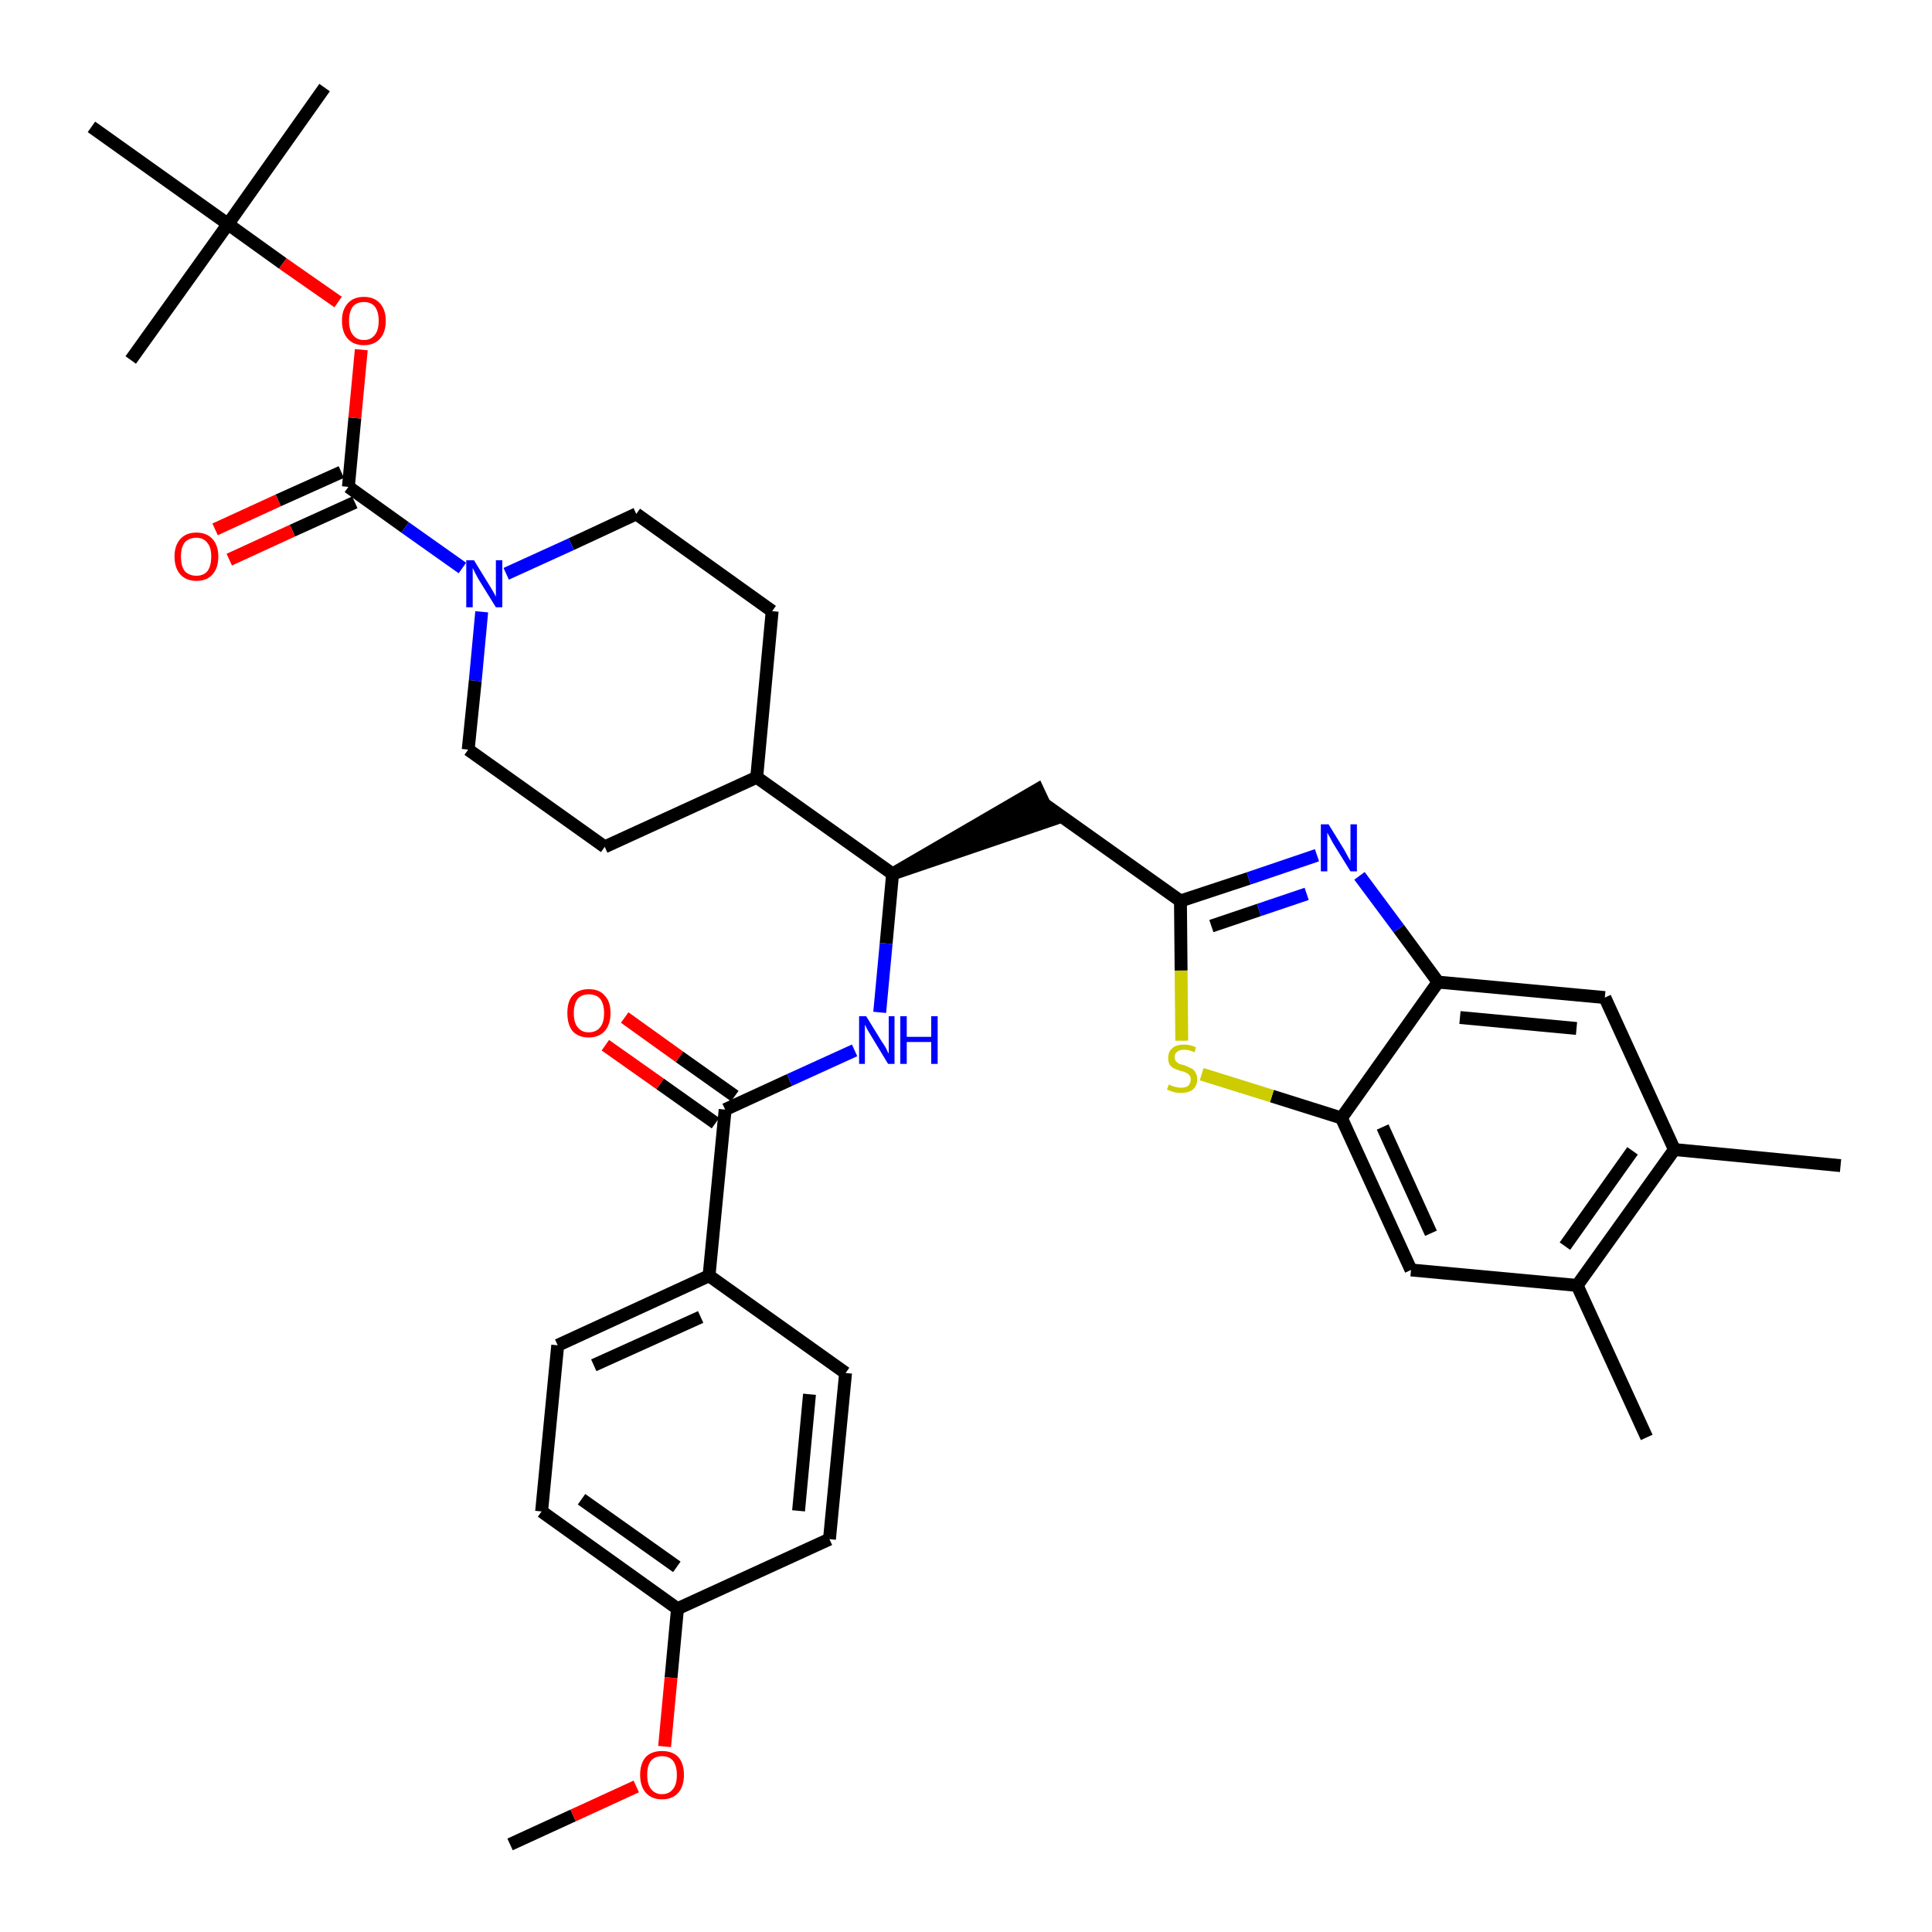 <?xml version='1.0' encoding='iso-8859-1'?>
<svg version='1.1' baseProfile='full'
              xmlns='http://www.w3.org/2000/svg'
                      xmlns:rdkit='http://www.rdkit.org/xml'
                      xmlns:xlink='http://www.w3.org/1999/xlink'
                  xml:space='preserve'
width='300px' height='300px' viewBox='0 0 300 300'>
<!-- END OF HEADER -->
<path class='bond-0 atom-0 atom-1' d='M 79.2,286.4 L 89.0,281.9' style='fill:none;fill-rule:evenodd;stroke:#000000;stroke-width:2.0px;stroke-linecap:butt;stroke-linejoin:miter;stroke-opacity:1' />
<path class='bond-0 atom-0 atom-1' d='M 89.0,281.9 L 98.8,277.4' style='fill:none;fill-rule:evenodd;stroke:#FF0000;stroke-width:2.0px;stroke-linecap:butt;stroke-linejoin:miter;stroke-opacity:1' />
<path class='bond-1 atom-1 atom-2' d='M 103.2,271.2 L 104.2,260.5' style='fill:none;fill-rule:evenodd;stroke:#FF0000;stroke-width:2.0px;stroke-linecap:butt;stroke-linejoin:miter;stroke-opacity:1' />
<path class='bond-1 atom-1 atom-2' d='M 104.2,260.5 L 105.2,249.8' style='fill:none;fill-rule:evenodd;stroke:#000000;stroke-width:2.0px;stroke-linecap:butt;stroke-linejoin:miter;stroke-opacity:1' />
<path class='bond-2 atom-2 atom-3' d='M 105.2,249.8 L 84.1,234.7' style='fill:none;fill-rule:evenodd;stroke:#000000;stroke-width:2.0px;stroke-linecap:butt;stroke-linejoin:miter;stroke-opacity:1' />
<path class='bond-2 atom-2 atom-3' d='M 105.1,243.3 L 90.3,232.8' style='fill:none;fill-rule:evenodd;stroke:#000000;stroke-width:2.0px;stroke-linecap:butt;stroke-linejoin:miter;stroke-opacity:1' />
<path class='bond-36 atom-36 atom-2' d='M 128.8,239.0 L 105.2,249.8' style='fill:none;fill-rule:evenodd;stroke:#000000;stroke-width:2.0px;stroke-linecap:butt;stroke-linejoin:miter;stroke-opacity:1' />
<path class='bond-3 atom-3 atom-4' d='M 84.1,234.7 L 86.6,208.9' style='fill:none;fill-rule:evenodd;stroke:#000000;stroke-width:2.0px;stroke-linecap:butt;stroke-linejoin:miter;stroke-opacity:1' />
<path class='bond-4 atom-4 atom-5' d='M 86.6,208.9 L 110.1,198.1' style='fill:none;fill-rule:evenodd;stroke:#000000;stroke-width:2.0px;stroke-linecap:butt;stroke-linejoin:miter;stroke-opacity:1' />
<path class='bond-4 atom-4 atom-5' d='M 92.2,212.0 L 108.8,204.5' style='fill:none;fill-rule:evenodd;stroke:#000000;stroke-width:2.0px;stroke-linecap:butt;stroke-linejoin:miter;stroke-opacity:1' />
<path class='bond-5 atom-5 atom-6' d='M 110.1,198.1 L 112.6,172.3' style='fill:none;fill-rule:evenodd;stroke:#000000;stroke-width:2.0px;stroke-linecap:butt;stroke-linejoin:miter;stroke-opacity:1' />
<path class='bond-34 atom-5 atom-35' d='M 110.1,198.1 L 131.3,213.2' style='fill:none;fill-rule:evenodd;stroke:#000000;stroke-width:2.0px;stroke-linecap:butt;stroke-linejoin:miter;stroke-opacity:1' />
<path class='bond-6 atom-6 atom-7' d='M 114.1,170.2 L 105.5,164.1' style='fill:none;fill-rule:evenodd;stroke:#000000;stroke-width:2.0px;stroke-linecap:butt;stroke-linejoin:miter;stroke-opacity:1' />
<path class='bond-6 atom-6 atom-7' d='M 105.5,164.1 L 97.0,158.0' style='fill:none;fill-rule:evenodd;stroke:#FF0000;stroke-width:2.0px;stroke-linecap:butt;stroke-linejoin:miter;stroke-opacity:1' />
<path class='bond-6 atom-6 atom-7' d='M 111.1,174.4 L 102.5,168.3' style='fill:none;fill-rule:evenodd;stroke:#000000;stroke-width:2.0px;stroke-linecap:butt;stroke-linejoin:miter;stroke-opacity:1' />
<path class='bond-6 atom-6 atom-7' d='M 102.5,168.3 L 94.0,162.3' style='fill:none;fill-rule:evenodd;stroke:#FF0000;stroke-width:2.0px;stroke-linecap:butt;stroke-linejoin:miter;stroke-opacity:1' />
<path class='bond-7 atom-6 atom-8' d='M 112.6,172.3 L 122.6,167.7' style='fill:none;fill-rule:evenodd;stroke:#000000;stroke-width:2.0px;stroke-linecap:butt;stroke-linejoin:miter;stroke-opacity:1' />
<path class='bond-7 atom-6 atom-8' d='M 122.6,167.7 L 132.7,163.1' style='fill:none;fill-rule:evenodd;stroke:#0000FF;stroke-width:2.0px;stroke-linecap:butt;stroke-linejoin:miter;stroke-opacity:1' />
<path class='bond-8 atom-8 atom-9' d='M 136.6,157.2 L 137.6,146.5' style='fill:none;fill-rule:evenodd;stroke:#0000FF;stroke-width:2.0px;stroke-linecap:butt;stroke-linejoin:miter;stroke-opacity:1' />
<path class='bond-8 atom-8 atom-9' d='M 137.6,146.5 L 138.6,135.7' style='fill:none;fill-rule:evenodd;stroke:#000000;stroke-width:2.0px;stroke-linecap:butt;stroke-linejoin:miter;stroke-opacity:1' />
<path class='bond-9 atom-9 atom-10' d='M 138.6,135.7 L 163.3,127.3 L 161.1,122.6 Z' style='fill:#000000;fill-rule:evenodd;fill-opacity:1;stroke:#000000;stroke-width:2.0px;stroke-linecap:butt;stroke-linejoin:miter;stroke-opacity:1;' />
<path class='bond-21 atom-9 atom-22' d='M 138.6,135.7 L 117.5,120.7' style='fill:none;fill-rule:evenodd;stroke:#000000;stroke-width:2.0px;stroke-linecap:butt;stroke-linejoin:miter;stroke-opacity:1' />
<path class='bond-10 atom-10 atom-11' d='M 162.2,124.9 L 183.3,139.9' style='fill:none;fill-rule:evenodd;stroke:#000000;stroke-width:2.0px;stroke-linecap:butt;stroke-linejoin:miter;stroke-opacity:1' />
<path class='bond-11 atom-11 atom-12' d='M 183.3,139.9 L 193.9,136.4' style='fill:none;fill-rule:evenodd;stroke:#000000;stroke-width:2.0px;stroke-linecap:butt;stroke-linejoin:miter;stroke-opacity:1' />
<path class='bond-11 atom-11 atom-12' d='M 193.9,136.4 L 204.5,132.8' style='fill:none;fill-rule:evenodd;stroke:#0000FF;stroke-width:2.0px;stroke-linecap:butt;stroke-linejoin:miter;stroke-opacity:1' />
<path class='bond-11 atom-11 atom-12' d='M 188.1,143.8 L 195.5,141.3' style='fill:none;fill-rule:evenodd;stroke:#000000;stroke-width:2.0px;stroke-linecap:butt;stroke-linejoin:miter;stroke-opacity:1' />
<path class='bond-11 atom-11 atom-12' d='M 195.5,141.3 L 202.9,138.8' style='fill:none;fill-rule:evenodd;stroke:#0000FF;stroke-width:2.0px;stroke-linecap:butt;stroke-linejoin:miter;stroke-opacity:1' />
<path class='bond-37 atom-21 atom-11' d='M 183.5,161.6 L 183.4,150.7' style='fill:none;fill-rule:evenodd;stroke:#CCCC00;stroke-width:2.0px;stroke-linecap:butt;stroke-linejoin:miter;stroke-opacity:1' />
<path class='bond-37 atom-21 atom-11' d='M 183.4,150.7 L 183.3,139.9' style='fill:none;fill-rule:evenodd;stroke:#000000;stroke-width:2.0px;stroke-linecap:butt;stroke-linejoin:miter;stroke-opacity:1' />
<path class='bond-12 atom-12 atom-13' d='M 211.1,136.0 L 217.2,144.2' style='fill:none;fill-rule:evenodd;stroke:#0000FF;stroke-width:2.0px;stroke-linecap:butt;stroke-linejoin:miter;stroke-opacity:1' />
<path class='bond-12 atom-12 atom-13' d='M 217.2,144.2 L 223.3,152.5' style='fill:none;fill-rule:evenodd;stroke:#000000;stroke-width:2.0px;stroke-linecap:butt;stroke-linejoin:miter;stroke-opacity:1' />
<path class='bond-13 atom-13 atom-14' d='M 223.3,152.5 L 249.2,154.9' style='fill:none;fill-rule:evenodd;stroke:#000000;stroke-width:2.0px;stroke-linecap:butt;stroke-linejoin:miter;stroke-opacity:1' />
<path class='bond-13 atom-13 atom-14' d='M 226.7,158.0 L 244.8,159.7' style='fill:none;fill-rule:evenodd;stroke:#000000;stroke-width:2.0px;stroke-linecap:butt;stroke-linejoin:miter;stroke-opacity:1' />
<path class='bond-39 atom-20 atom-13' d='M 208.3,173.6 L 223.3,152.5' style='fill:none;fill-rule:evenodd;stroke:#000000;stroke-width:2.0px;stroke-linecap:butt;stroke-linejoin:miter;stroke-opacity:1' />
<path class='bond-14 atom-14 atom-15' d='M 249.2,154.9 L 260.0,178.5' style='fill:none;fill-rule:evenodd;stroke:#000000;stroke-width:2.0px;stroke-linecap:butt;stroke-linejoin:miter;stroke-opacity:1' />
<path class='bond-15 atom-15 atom-16' d='M 260.0,178.5 L 285.8,181.0' style='fill:none;fill-rule:evenodd;stroke:#000000;stroke-width:2.0px;stroke-linecap:butt;stroke-linejoin:miter;stroke-opacity:1' />
<path class='bond-16 atom-15 atom-17' d='M 260.0,178.5 L 244.9,199.6' style='fill:none;fill-rule:evenodd;stroke:#000000;stroke-width:2.0px;stroke-linecap:butt;stroke-linejoin:miter;stroke-opacity:1' />
<path class='bond-16 atom-15 atom-17' d='M 253.5,178.7 L 243.0,193.5' style='fill:none;fill-rule:evenodd;stroke:#000000;stroke-width:2.0px;stroke-linecap:butt;stroke-linejoin:miter;stroke-opacity:1' />
<path class='bond-17 atom-17 atom-18' d='M 244.9,199.6 L 255.7,223.2' style='fill:none;fill-rule:evenodd;stroke:#000000;stroke-width:2.0px;stroke-linecap:butt;stroke-linejoin:miter;stroke-opacity:1' />
<path class='bond-18 atom-17 atom-19' d='M 244.9,199.6 L 219.1,197.2' style='fill:none;fill-rule:evenodd;stroke:#000000;stroke-width:2.0px;stroke-linecap:butt;stroke-linejoin:miter;stroke-opacity:1' />
<path class='bond-19 atom-19 atom-20' d='M 219.1,197.2 L 208.3,173.6' style='fill:none;fill-rule:evenodd;stroke:#000000;stroke-width:2.0px;stroke-linecap:butt;stroke-linejoin:miter;stroke-opacity:1' />
<path class='bond-19 atom-19 atom-20' d='M 222.2,191.5 L 214.7,175.0' style='fill:none;fill-rule:evenodd;stroke:#000000;stroke-width:2.0px;stroke-linecap:butt;stroke-linejoin:miter;stroke-opacity:1' />
<path class='bond-20 atom-20 atom-21' d='M 208.3,173.6 L 197.5,170.2' style='fill:none;fill-rule:evenodd;stroke:#000000;stroke-width:2.0px;stroke-linecap:butt;stroke-linejoin:miter;stroke-opacity:1' />
<path class='bond-20 atom-20 atom-21' d='M 197.5,170.2 L 186.6,166.8' style='fill:none;fill-rule:evenodd;stroke:#CCCC00;stroke-width:2.0px;stroke-linecap:butt;stroke-linejoin:miter;stroke-opacity:1' />
<path class='bond-22 atom-22 atom-23' d='M 117.5,120.7 L 119.9,94.9' style='fill:none;fill-rule:evenodd;stroke:#000000;stroke-width:2.0px;stroke-linecap:butt;stroke-linejoin:miter;stroke-opacity:1' />
<path class='bond-38 atom-34 atom-22' d='M 93.9,131.5 L 117.5,120.7' style='fill:none;fill-rule:evenodd;stroke:#000000;stroke-width:2.0px;stroke-linecap:butt;stroke-linejoin:miter;stroke-opacity:1' />
<path class='bond-23 atom-23 atom-24' d='M 119.9,94.9 L 98.8,79.8' style='fill:none;fill-rule:evenodd;stroke:#000000;stroke-width:2.0px;stroke-linecap:butt;stroke-linejoin:miter;stroke-opacity:1' />
<path class='bond-24 atom-24 atom-25' d='M 98.8,79.8 L 88.7,84.5' style='fill:none;fill-rule:evenodd;stroke:#000000;stroke-width:2.0px;stroke-linecap:butt;stroke-linejoin:miter;stroke-opacity:1' />
<path class='bond-24 atom-24 atom-25' d='M 88.7,84.5 L 78.6,89.1' style='fill:none;fill-rule:evenodd;stroke:#0000FF;stroke-width:2.0px;stroke-linecap:butt;stroke-linejoin:miter;stroke-opacity:1' />
<path class='bond-25 atom-25 atom-26' d='M 71.8,88.2 L 62.9,81.9' style='fill:none;fill-rule:evenodd;stroke:#0000FF;stroke-width:2.0px;stroke-linecap:butt;stroke-linejoin:miter;stroke-opacity:1' />
<path class='bond-25 atom-25 atom-26' d='M 62.9,81.9 L 54.1,75.6' style='fill:none;fill-rule:evenodd;stroke:#000000;stroke-width:2.0px;stroke-linecap:butt;stroke-linejoin:miter;stroke-opacity:1' />
<path class='bond-32 atom-25 atom-33' d='M 74.8,95.0 L 73.8,105.7' style='fill:none;fill-rule:evenodd;stroke:#0000FF;stroke-width:2.0px;stroke-linecap:butt;stroke-linejoin:miter;stroke-opacity:1' />
<path class='bond-32 atom-25 atom-33' d='M 73.8,105.7 L 72.7,116.4' style='fill:none;fill-rule:evenodd;stroke:#000000;stroke-width:2.0px;stroke-linecap:butt;stroke-linejoin:miter;stroke-opacity:1' />
<path class='bond-26 atom-26 atom-27' d='M 53.0,73.3 L 43.2,77.7' style='fill:none;fill-rule:evenodd;stroke:#000000;stroke-width:2.0px;stroke-linecap:butt;stroke-linejoin:miter;stroke-opacity:1' />
<path class='bond-26 atom-26 atom-27' d='M 43.2,77.7 L 33.4,82.2' style='fill:none;fill-rule:evenodd;stroke:#FF0000;stroke-width:2.0px;stroke-linecap:butt;stroke-linejoin:miter;stroke-opacity:1' />
<path class='bond-26 atom-26 atom-27' d='M 55.1,78.0 L 45.4,82.4' style='fill:none;fill-rule:evenodd;stroke:#000000;stroke-width:2.0px;stroke-linecap:butt;stroke-linejoin:miter;stroke-opacity:1' />
<path class='bond-26 atom-26 atom-27' d='M 45.4,82.4 L 35.6,86.9' style='fill:none;fill-rule:evenodd;stroke:#FF0000;stroke-width:2.0px;stroke-linecap:butt;stroke-linejoin:miter;stroke-opacity:1' />
<path class='bond-27 atom-26 atom-28' d='M 54.1,75.6 L 55.1,64.9' style='fill:none;fill-rule:evenodd;stroke:#000000;stroke-width:2.0px;stroke-linecap:butt;stroke-linejoin:miter;stroke-opacity:1' />
<path class='bond-27 atom-26 atom-28' d='M 55.1,64.9 L 56.1,54.3' style='fill:none;fill-rule:evenodd;stroke:#FF0000;stroke-width:2.0px;stroke-linecap:butt;stroke-linejoin:miter;stroke-opacity:1' />
<path class='bond-28 atom-28 atom-29' d='M 52.5,46.9 L 43.9,40.9' style='fill:none;fill-rule:evenodd;stroke:#FF0000;stroke-width:2.0px;stroke-linecap:butt;stroke-linejoin:miter;stroke-opacity:1' />
<path class='bond-28 atom-28 atom-29' d='M 43.9,40.9 L 35.4,34.8' style='fill:none;fill-rule:evenodd;stroke:#000000;stroke-width:2.0px;stroke-linecap:butt;stroke-linejoin:miter;stroke-opacity:1' />
<path class='bond-29 atom-29 atom-30' d='M 35.4,34.8 L 50.4,13.6' style='fill:none;fill-rule:evenodd;stroke:#000000;stroke-width:2.0px;stroke-linecap:butt;stroke-linejoin:miter;stroke-opacity:1' />
<path class='bond-30 atom-29 atom-31' d='M 35.4,34.8 L 20.3,55.9' style='fill:none;fill-rule:evenodd;stroke:#000000;stroke-width:2.0px;stroke-linecap:butt;stroke-linejoin:miter;stroke-opacity:1' />
<path class='bond-31 atom-29 atom-32' d='M 35.4,34.8 L 14.2,19.7' style='fill:none;fill-rule:evenodd;stroke:#000000;stroke-width:2.0px;stroke-linecap:butt;stroke-linejoin:miter;stroke-opacity:1' />
<path class='bond-33 atom-33 atom-34' d='M 72.7,116.4 L 93.9,131.5' style='fill:none;fill-rule:evenodd;stroke:#000000;stroke-width:2.0px;stroke-linecap:butt;stroke-linejoin:miter;stroke-opacity:1' />
<path class='bond-35 atom-35 atom-36' d='M 131.3,213.2 L 128.8,239.0' style='fill:none;fill-rule:evenodd;stroke:#000000;stroke-width:2.0px;stroke-linecap:butt;stroke-linejoin:miter;stroke-opacity:1' />
<path class='bond-35 atom-35 atom-36' d='M 125.7,216.5 L 124.0,234.6' style='fill:none;fill-rule:evenodd;stroke:#000000;stroke-width:2.0px;stroke-linecap:butt;stroke-linejoin:miter;stroke-opacity:1' />
<path  class='atom-1' d='M 99.4 275.6
Q 99.4 273.8, 100.3 272.8
Q 101.2 271.9, 102.8 271.9
Q 104.4 271.9, 105.3 272.8
Q 106.2 273.8, 106.2 275.6
Q 106.2 277.4, 105.3 278.4
Q 104.4 279.4, 102.8 279.4
Q 101.2 279.4, 100.3 278.4
Q 99.4 277.4, 99.4 275.6
M 102.8 278.6
Q 103.9 278.6, 104.5 277.8
Q 105.1 277.1, 105.1 275.6
Q 105.1 274.2, 104.5 273.4
Q 103.9 272.7, 102.8 272.7
Q 101.7 272.7, 101.1 273.4
Q 100.5 274.1, 100.5 275.6
Q 100.5 277.1, 101.1 277.8
Q 101.7 278.6, 102.8 278.6
' fill='#FF0000'/>
<path  class='atom-7' d='M 88.1 157.3
Q 88.1 155.5, 88.9 154.6
Q 89.8 153.6, 91.4 153.6
Q 93.1 153.6, 93.9 154.6
Q 94.8 155.5, 94.8 157.3
Q 94.8 159.1, 93.9 160.1
Q 93.0 161.1, 91.4 161.1
Q 89.8 161.1, 88.9 160.1
Q 88.1 159.1, 88.1 157.3
M 91.4 160.3
Q 92.6 160.3, 93.2 159.5
Q 93.8 158.8, 93.8 157.3
Q 93.8 155.9, 93.2 155.1
Q 92.6 154.4, 91.4 154.4
Q 90.3 154.4, 89.7 155.1
Q 89.1 155.9, 89.1 157.3
Q 89.1 158.8, 89.7 159.5
Q 90.3 160.3, 91.4 160.3
' fill='#FF0000'/>
<path  class='atom-8' d='M 134.5 157.8
L 136.9 161.7
Q 137.2 162.1, 137.6 162.8
Q 137.9 163.5, 138.0 163.6
L 138.0 157.8
L 138.9 157.8
L 138.9 165.2
L 137.9 165.2
L 135.3 160.9
Q 135.0 160.4, 134.7 159.9
Q 134.4 159.3, 134.3 159.1
L 134.3 165.2
L 133.4 165.2
L 133.4 157.8
L 134.5 157.8
' fill='#0000FF'/>
<path  class='atom-8' d='M 139.8 157.8
L 140.8 157.8
L 140.8 161.0
L 144.6 161.0
L 144.6 157.8
L 145.6 157.8
L 145.6 165.2
L 144.6 165.2
L 144.6 161.8
L 140.8 161.8
L 140.8 165.2
L 139.8 165.2
L 139.8 157.8
' fill='#0000FF'/>
<path  class='atom-12' d='M 206.3 128.0
L 208.7 131.9
Q 208.9 132.3, 209.3 133.0
Q 209.7 133.7, 209.7 133.7
L 209.7 128.0
L 210.7 128.0
L 210.7 135.3
L 209.7 135.3
L 207.1 131.1
Q 206.8 130.6, 206.5 130.0
Q 206.2 129.5, 206.1 129.3
L 206.1 135.3
L 205.1 135.3
L 205.1 128.0
L 206.3 128.0
' fill='#0000FF'/>
<path  class='atom-21' d='M 181.5 168.4
Q 181.6 168.4, 181.9 168.6
Q 182.3 168.7, 182.6 168.8
Q 183.0 168.9, 183.4 168.9
Q 184.1 168.9, 184.5 168.6
Q 184.9 168.2, 184.9 167.6
Q 184.9 167.2, 184.7 167.0
Q 184.5 166.7, 184.2 166.6
Q 183.9 166.4, 183.4 166.3
Q 182.7 166.1, 182.3 165.9
Q 181.9 165.7, 181.6 165.3
Q 181.4 164.9, 181.4 164.3
Q 181.4 163.3, 182.0 162.8
Q 182.6 162.2, 183.9 162.2
Q 184.7 162.2, 185.7 162.6
L 185.5 163.4
Q 184.6 163.0, 183.9 163.0
Q 183.2 163.0, 182.8 163.3
Q 182.4 163.6, 182.4 164.1
Q 182.4 164.5, 182.6 164.8
Q 182.8 165.0, 183.1 165.2
Q 183.4 165.3, 183.9 165.4
Q 184.6 165.7, 185.0 165.9
Q 185.4 166.1, 185.6 166.5
Q 185.9 166.9, 185.9 167.6
Q 185.9 168.6, 185.2 169.2
Q 184.6 169.7, 183.4 169.7
Q 182.8 169.7, 182.3 169.6
Q 181.8 169.4, 181.2 169.2
L 181.5 168.4
' fill='#CCCC00'/>
<path  class='atom-25' d='M 73.6 87.0
L 76.0 90.9
Q 76.2 91.2, 76.6 91.9
Q 77.0 92.6, 77.0 92.7
L 77.0 87.0
L 78.0 87.0
L 78.0 94.3
L 77.0 94.3
L 74.4 90.1
Q 74.1 89.6, 73.8 89.0
Q 73.5 88.4, 73.4 88.2
L 73.4 94.3
L 72.4 94.3
L 72.4 87.0
L 73.6 87.0
' fill='#0000FF'/>
<path  class='atom-27' d='M 27.1 86.4
Q 27.1 84.7, 28.0 83.7
Q 28.9 82.7, 30.5 82.7
Q 32.1 82.7, 33.0 83.7
Q 33.9 84.7, 33.9 86.4
Q 33.9 88.2, 33.0 89.2
Q 32.1 90.2, 30.5 90.2
Q 28.9 90.2, 28.0 89.2
Q 27.1 88.2, 27.1 86.4
M 30.5 89.4
Q 31.6 89.4, 32.2 88.7
Q 32.8 87.9, 32.8 86.4
Q 32.8 85.0, 32.2 84.3
Q 31.6 83.5, 30.5 83.5
Q 29.4 83.5, 28.7 84.2
Q 28.1 85.0, 28.1 86.4
Q 28.1 87.9, 28.7 88.7
Q 29.4 89.4, 30.5 89.4
' fill='#FF0000'/>
<path  class='atom-28' d='M 53.1 49.8
Q 53.1 48.1, 54.0 47.1
Q 54.9 46.1, 56.5 46.1
Q 58.1 46.1, 59.0 47.1
Q 59.9 48.1, 59.9 49.8
Q 59.9 51.6, 59.0 52.6
Q 58.1 53.6, 56.5 53.6
Q 54.9 53.6, 54.0 52.6
Q 53.1 51.6, 53.1 49.8
M 56.5 52.8
Q 57.6 52.8, 58.2 52.0
Q 58.8 51.3, 58.8 49.8
Q 58.8 48.4, 58.2 47.6
Q 57.6 46.9, 56.5 46.9
Q 55.4 46.9, 54.8 47.6
Q 54.2 48.4, 54.2 49.8
Q 54.2 51.3, 54.8 52.0
Q 55.4 52.8, 56.5 52.8
' fill='#FF0000'/>
</svg>
